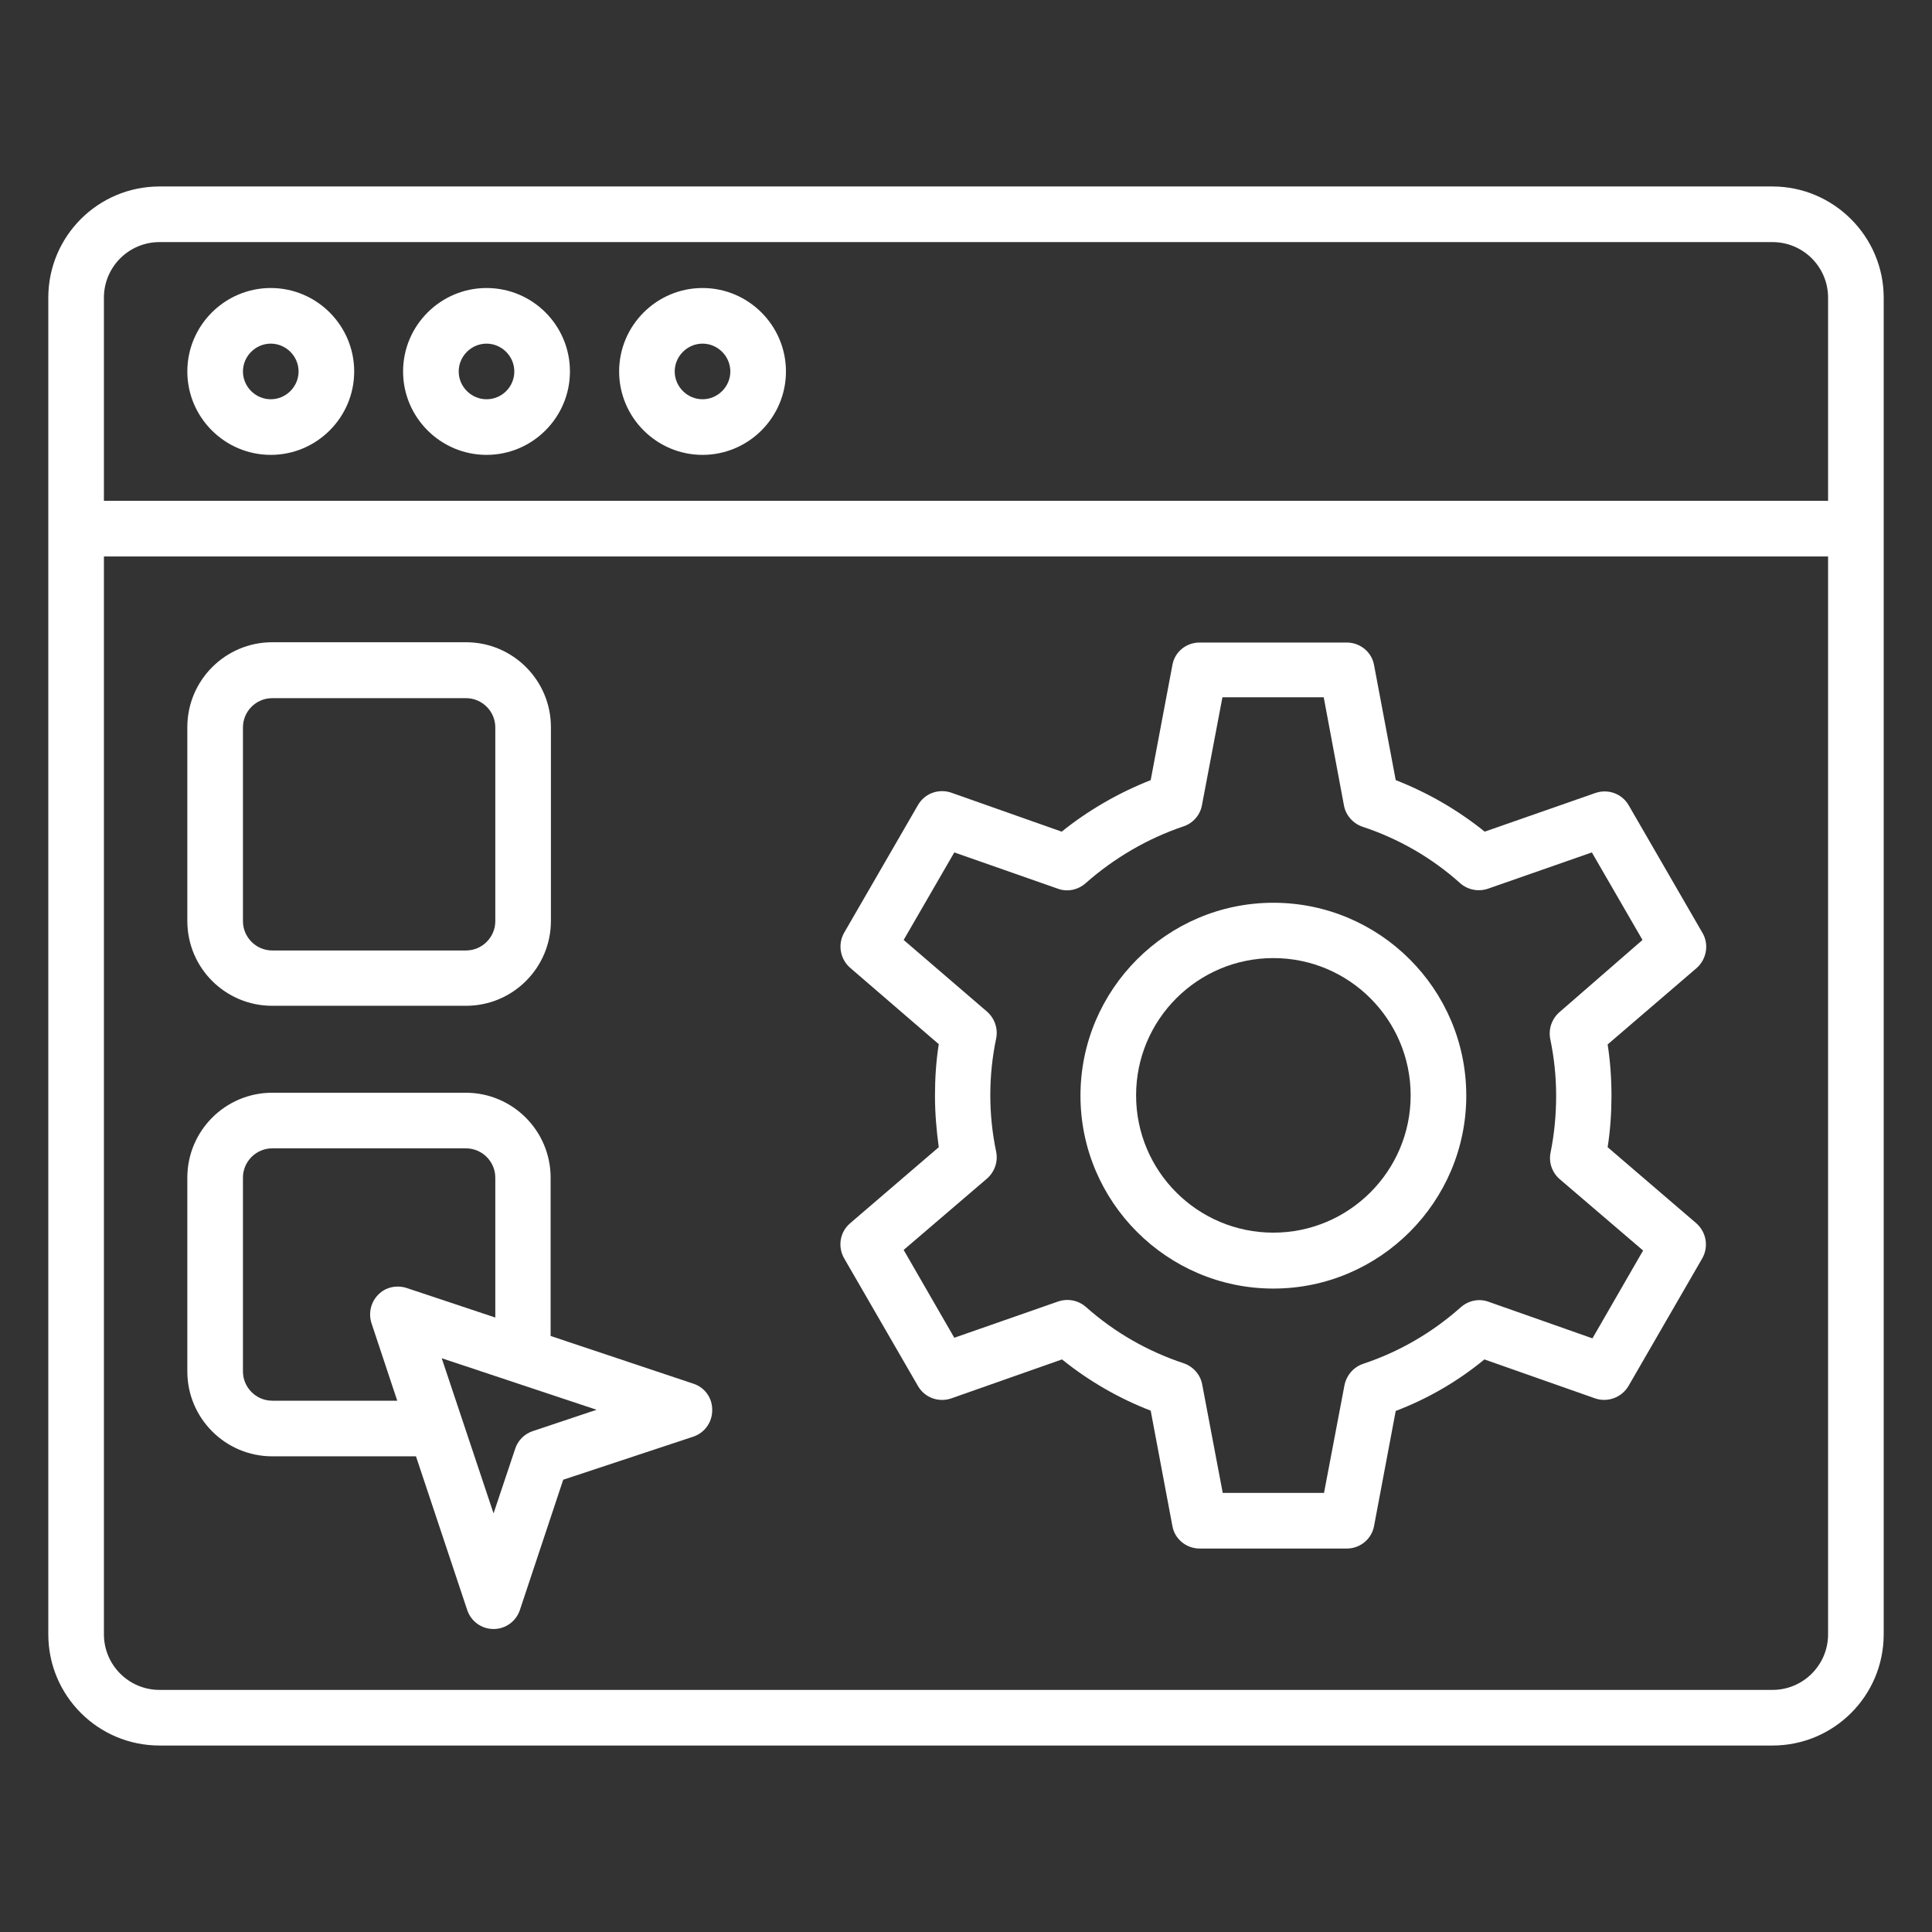 <svg xmlns="http://www.w3.org/2000/svg" width="52" height="52" viewBox="0 0 52 52" fill="none"><rect x="0" y="0" width="52" height="52" fill="#333333" stroke="none"/><path d="M47.706 5.019H4.294C2.639 5.019 1.3 6.358 1.3 8.012V14.229V43.987C1.3 45.642 2.639 46.981 4.294 46.981H47.706C49.361 46.981 50.7 45.642 50.7 43.987V14.229V8.012C50.7 6.366 49.353 5.019 47.706 5.019ZM2.797 8.012C2.797 7.185 3.467 6.516 4.294 6.516H47.706C48.533 6.516 49.203 7.185 49.203 8.012V13.48H2.797V8.012ZM47.706 45.484H4.294C3.467 45.484 2.797 44.814 2.797 43.987V14.977H49.203V43.987C49.203 44.814 48.533 45.484 47.706 45.484Z" fill="white"></path><path d="M7.327 27.071H12.543C13.804 27.071 14.828 26.047 14.828 24.786V19.57C14.828 18.31 13.804 17.286 12.543 17.286H7.327C6.067 17.286 5.042 18.31 5.042 19.57V24.786C5.042 26.055 6.067 27.071 7.327 27.071ZM6.539 19.578C6.539 19.145 6.894 18.791 7.327 18.791H12.543C12.976 18.791 13.331 19.145 13.331 19.578V24.794C13.331 25.227 12.976 25.582 12.543 25.582H7.327C6.894 25.582 6.539 25.227 6.539 24.794V19.578Z" fill="white"></path><path d="M18.665 37.243L14.82 35.958V31.696C14.82 30.435 13.796 29.411 12.535 29.411H7.327C6.067 29.411 5.042 30.435 5.042 31.696V36.912C5.042 38.172 6.067 39.197 7.327 39.197H11.196L12.575 43.333C12.677 43.64 12.961 43.845 13.284 43.845C13.607 43.845 13.89 43.64 13.993 43.333L15.159 39.827L18.657 38.669C18.964 38.566 19.169 38.283 19.169 37.96C19.177 37.629 18.972 37.345 18.665 37.243ZM7.327 37.7C6.894 37.7 6.539 37.345 6.539 36.912V31.696C6.539 31.263 6.894 30.908 7.327 30.908H12.543C12.976 30.908 13.331 31.263 13.331 31.696V35.462L10.944 34.666C10.676 34.58 10.376 34.643 10.18 34.847C9.982 35.044 9.912 35.344 9.998 35.612L10.692 37.7H7.327ZM14.339 38.519C14.119 38.59 13.938 38.771 13.867 38.992L13.284 40.733L11.889 36.557L16.057 37.944L14.339 38.519Z" fill="white"></path><path d="M45.823 25.11L43.837 21.675C43.656 21.359 43.278 21.226 42.939 21.344L39.961 22.384C39.236 21.801 38.433 21.336 37.566 20.997L36.983 17.901C36.92 17.546 36.605 17.294 36.25 17.294H32.287C31.925 17.294 31.617 17.546 31.555 17.901L30.971 20.997C30.113 21.336 29.301 21.801 28.576 22.384L25.606 21.336C25.267 21.218 24.889 21.352 24.708 21.667L22.722 25.102C22.541 25.417 22.612 25.811 22.88 26.047L25.267 28.104C25.196 28.553 25.165 29.018 25.165 29.49C25.165 29.955 25.204 30.42 25.267 30.877L22.88 32.925C22.604 33.162 22.541 33.556 22.722 33.871L24.708 37.306C24.889 37.621 25.267 37.755 25.606 37.637L28.584 36.589C29.309 37.172 30.113 37.637 30.971 37.968L31.555 41.072C31.617 41.427 31.933 41.679 32.287 41.679H36.25C36.613 41.679 36.92 41.419 36.983 41.072L37.566 37.976C38.433 37.645 39.236 37.18 39.953 36.589L42.931 37.637C43.27 37.755 43.648 37.613 43.83 37.306L45.815 33.871C45.996 33.556 45.925 33.162 45.657 32.925L43.27 30.877C43.341 30.42 43.373 29.955 43.373 29.498C43.373 29.033 43.341 28.569 43.27 28.111L45.665 26.055C45.933 25.819 46.004 25.417 45.823 25.11ZM41.97 27.245C41.765 27.426 41.671 27.702 41.726 27.97C41.828 28.458 41.884 28.97 41.884 29.49C41.884 30.002 41.836 30.515 41.734 31.019C41.679 31.287 41.773 31.555 41.978 31.736L44.224 33.658L42.861 36.022L40.064 35.037C39.804 34.942 39.52 35.005 39.315 35.187C38.543 35.872 37.661 36.384 36.691 36.707C36.431 36.794 36.242 37.015 36.187 37.282L35.636 40.182H32.91L32.358 37.267C32.311 36.999 32.114 36.778 31.854 36.691C30.885 36.368 30.002 35.864 29.23 35.179C29.025 34.998 28.742 34.942 28.482 35.029L25.685 36.006L24.322 33.642L26.567 31.72C26.772 31.539 26.867 31.263 26.811 30.995C26.709 30.507 26.654 29.995 26.654 29.475C26.654 28.955 26.709 28.442 26.811 27.954C26.867 27.686 26.772 27.41 26.567 27.229L24.322 25.299L25.685 22.943L28.474 23.92C28.734 24.015 29.017 23.951 29.222 23.77C29.987 23.093 30.893 22.565 31.854 22.242C32.114 22.155 32.303 21.935 32.35 21.675L32.902 18.767H35.628L36.172 21.675C36.219 21.942 36.416 22.163 36.668 22.25C37.645 22.573 38.535 23.085 39.299 23.77C39.504 23.951 39.788 24.007 40.048 23.92L42.845 22.943L44.208 25.299L41.97 27.245Z" fill="white"></path><path d="M34.273 24.298C31.413 24.298 29.081 26.63 29.081 29.49C29.081 32.35 31.413 34.682 34.273 34.682C37.133 34.682 39.465 32.35 39.465 29.49C39.465 26.622 37.133 24.298 34.273 24.298ZM34.273 33.177C32.232 33.177 30.578 31.523 30.578 29.482C30.578 27.442 32.232 25.787 34.273 25.787C36.313 25.787 37.968 27.442 37.968 29.482C37.968 31.523 36.305 33.177 34.273 33.177Z" fill="white"></path><path d="M7.288 7.752C6.051 7.752 5.042 8.761 5.042 9.998C5.042 11.235 6.051 12.243 7.288 12.243C8.525 12.243 9.533 11.235 9.533 9.998C9.533 8.761 8.525 7.752 7.288 7.752ZM7.288 10.746C6.878 10.746 6.539 10.408 6.539 9.998C6.539 9.588 6.878 9.249 7.288 9.249C7.698 9.249 8.036 9.588 8.036 9.998C8.036 10.408 7.698 10.746 7.288 10.746Z" fill="white"></path><path d="M13.095 7.752C11.858 7.752 10.849 8.761 10.849 9.998C10.849 11.235 11.858 12.243 13.095 12.243C14.332 12.243 15.34 11.235 15.34 9.998C15.34 8.761 14.339 7.752 13.095 7.752ZM13.095 10.746C12.685 10.746 12.346 10.408 12.346 9.998C12.346 9.588 12.685 9.249 13.095 9.249C13.504 9.249 13.843 9.588 13.843 9.998C13.843 10.408 13.512 10.746 13.095 10.746Z" fill="white"></path><path d="M18.909 7.752C17.672 7.752 16.664 8.761 16.664 9.998C16.664 11.235 17.672 12.243 18.909 12.243C20.146 12.243 21.154 11.235 21.154 9.998C21.154 8.761 20.146 7.752 18.909 7.752ZM18.909 10.746C18.499 10.746 18.16 10.408 18.16 9.998C18.16 9.588 18.499 9.249 18.909 9.249C19.319 9.249 19.657 9.588 19.657 9.998C19.657 10.408 19.319 10.746 18.909 10.746Z" fill="white"></path></svg>
